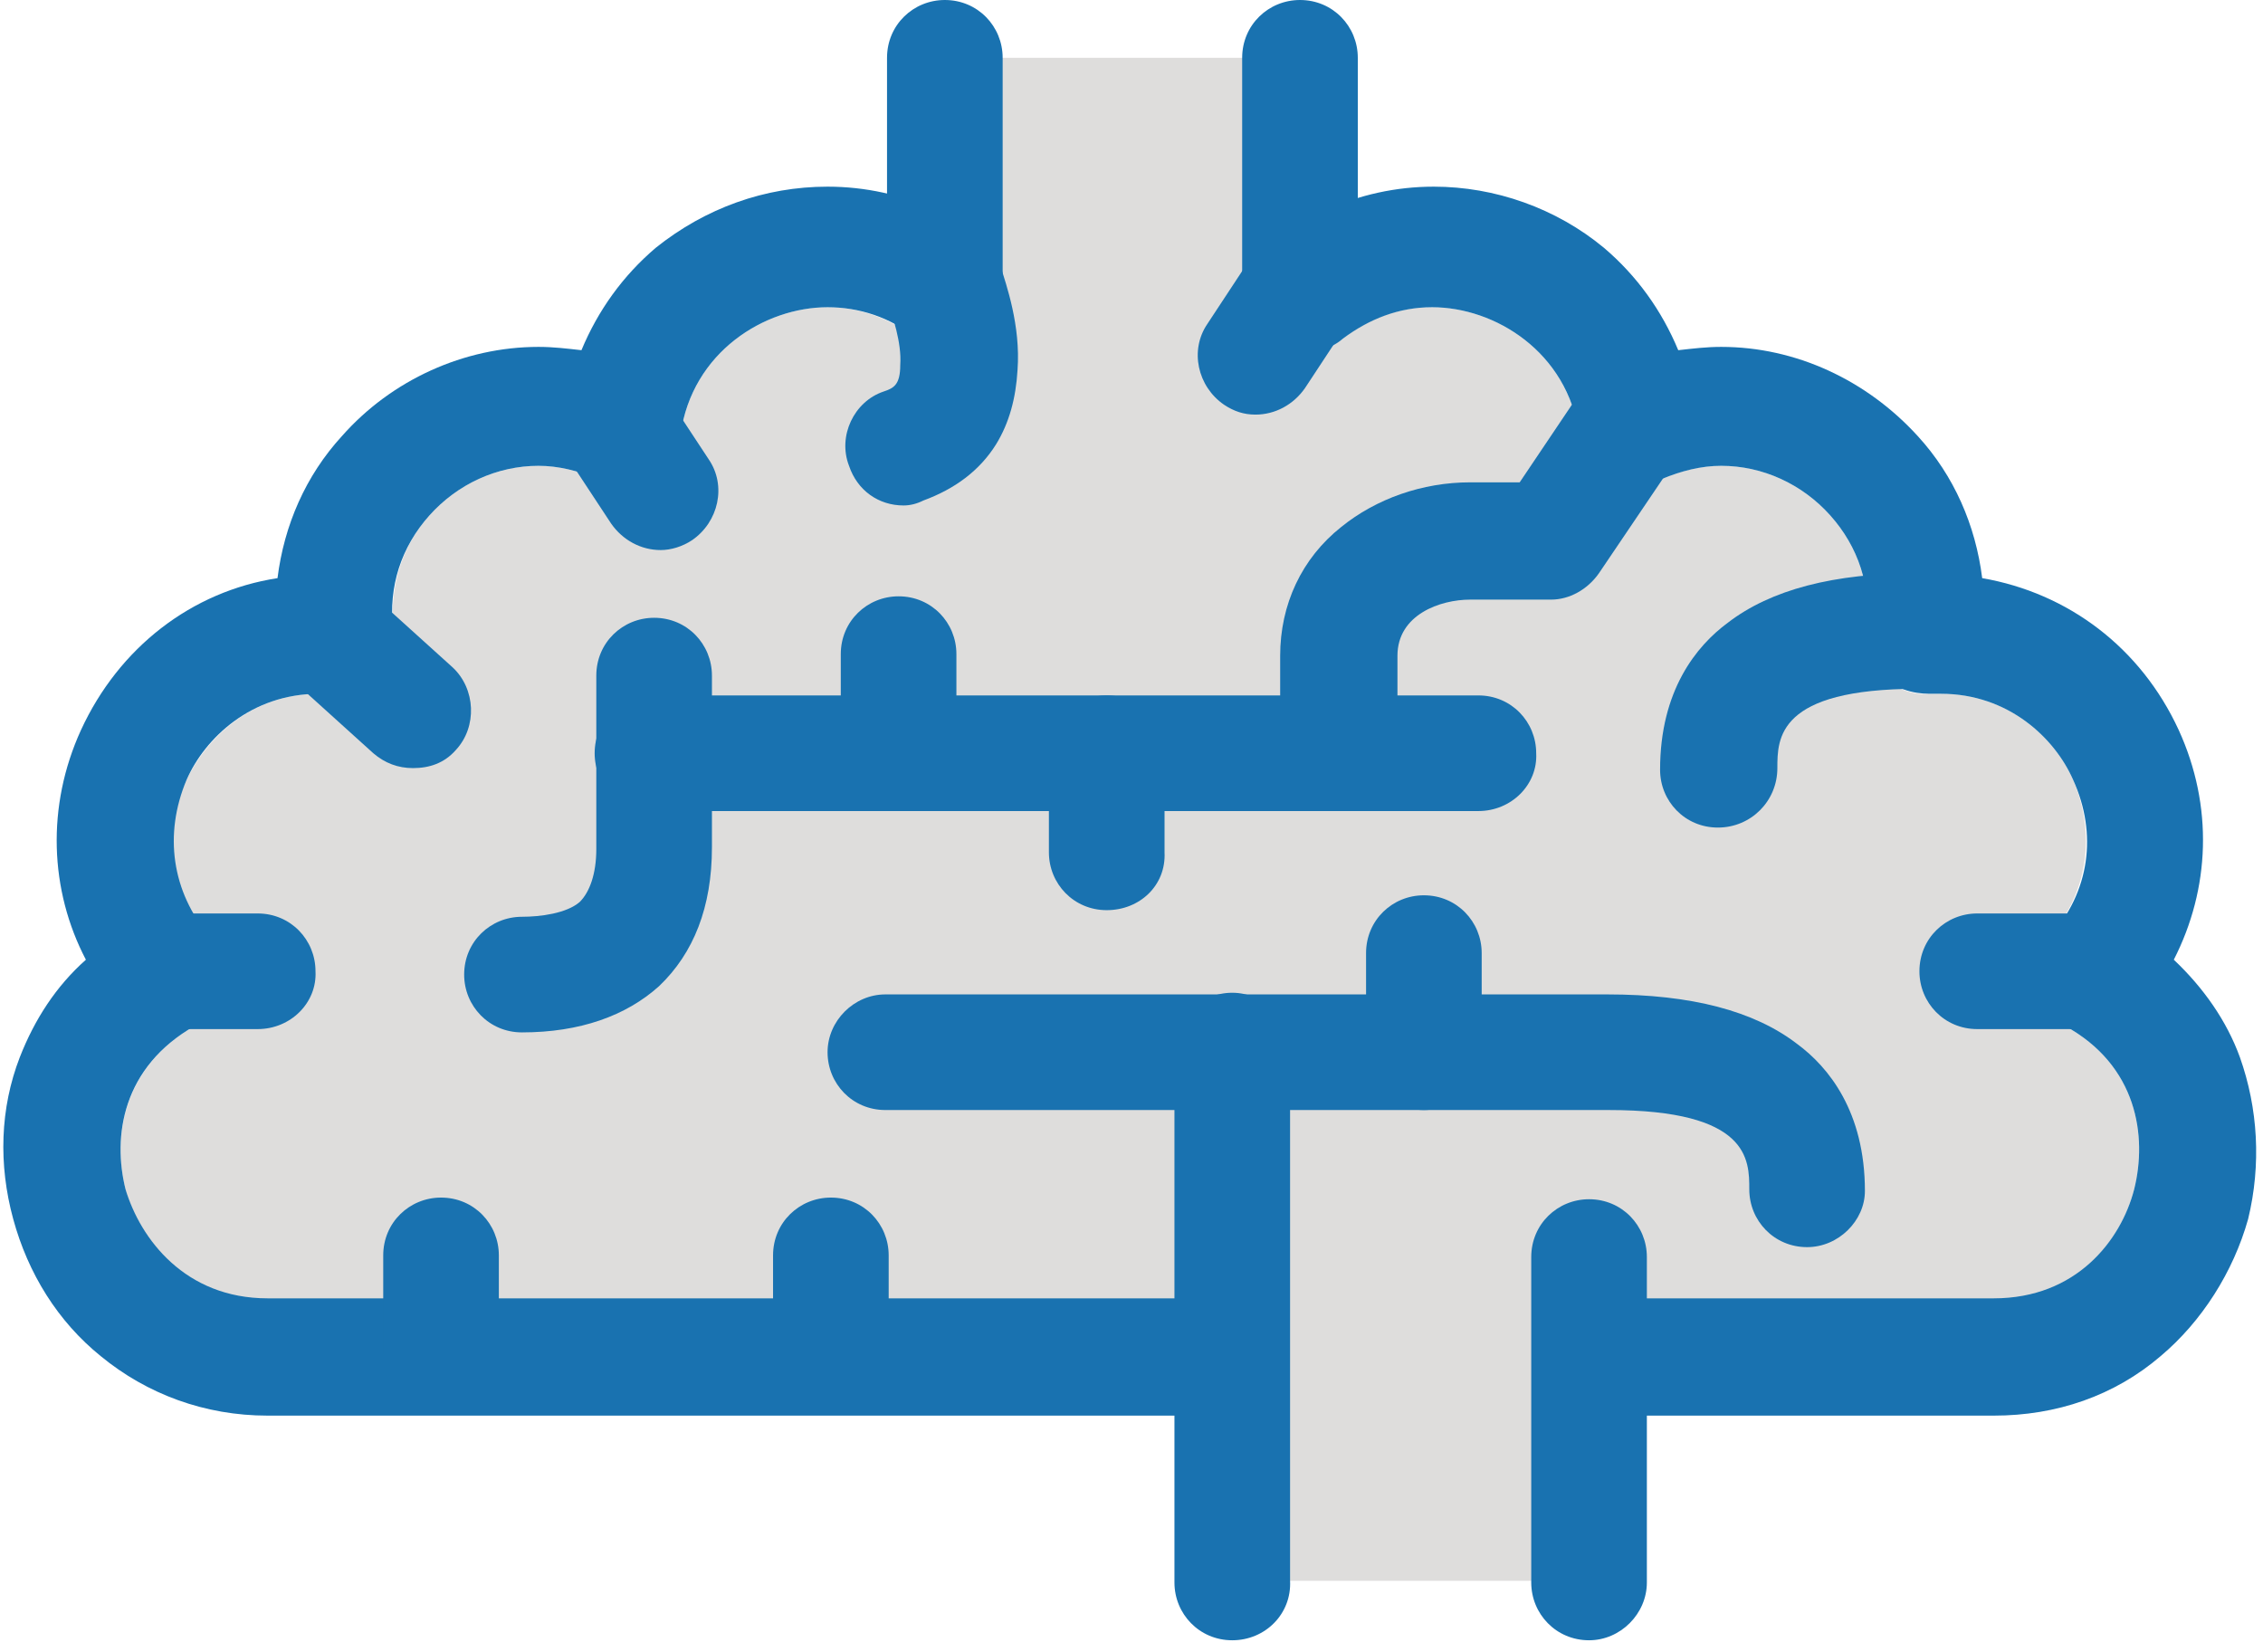 <?xml version="1.0" encoding="iso-8859-1"?>
<!-- Generator: Adobe Illustrator 13.0.0, SVG Export Plug-In  -->
<!DOCTYPE svg>
<svg version="1.2" baseProfile="tiny"
	 xmlns="http://www.w3.org/2000/svg" xmlns:xlink="http://www.w3.org/1999/xlink" xmlns:a="http://ns.adobe.com/AdobeSVGViewerExtensions/3.0/"
	 x="0px" y="0px" width="137px" height="100px" viewBox="-0.2 0 137 100" xml:space="preserve">
<defs>
</defs>
<path fill="#DEDDDC" d="M124.8,62.1c-0.9-0.5-1.6-1.4-1.7-2.5c-0.2-1,0.1-2.1,0.8-2.9c2.3-2.7,2.8-6.2,1.4-9.5
	c-1.1-2.5-3.9-5.2-8-5.2c-0.2,0-0.5,0-0.7,0c-1,0.1-2.1-0.3-2.8-1.1c-0.7-0.8-1.1-1.8-1-2.8c0.3-2.6-0.5-5-2.2-6.9
	c-1.7-1.9-4.1-3-6.6-3c-1.2,0-2.5,0.3-3.6,0.8c-1,0.5-2.2,0.4-3.2-0.1c-1-0.5-1.6-1.5-1.8-2.6c-0.7-5-5.1-7.7-8.9-7.7
	c-1.9,0-3.8,0.6-5.4,1.9c-0.8,0.6-1.9,0.9-2.9,0.7c-1-0.2-1.9-0.9-2.4-1.8c-1.5-2.9-4.4-4.7-7.6-4.8c-3.3,0.1-6.1,1.9-7.6,4.8
	c-0.5,0.9-1.4,1.6-2.4,1.8c-1,0.2-2.1,0-2.9-0.7c-1.6-1.2-3.4-1.9-5.4-1.9c-3.8,0-8.2,2.7-8.9,7.7c-0.1,1.1-0.8,2.1-1.8,2.6
	c-1,0.6-2.2,0.6-3.2,0.1c-1.2-0.5-2.4-0.8-3.6-0.8c-2.5,0-4.9,1.1-6.6,3c-1.7,1.9-2.4,4.3-2.2,6.9c0.1,1-0.2,2.1-1,2.8
	c-0.7,0.8-1.8,1.2-2.8,1.1c-0.2,0-0.5,0-0.7,0c-4.1,0-6.8,2.7-8,5.2c-1.5,3.2-1,6.8,1.4,9.5c0.7,0.8,1,1.9,0.8,2.9
	c-0.2,1-0.8,2-1.7,2.5c-4.4,2.5-5,6.8-4.2,9.9c0.8,3.1,3.5,6.7,8.6,6.7c10.6,0,18.9,0,25.5,0c13.4,0,20.1,0,26.8,0
	c6.7,0,13.4,0,26.8,0c6.6,0,14.8,0,25.4,0c5,0,7.7-3.6,8.5-6.7C129.8,68.8,129.2,64.5,124.8,62.1"/>
<path fill="#1972B0" d="M135.4,64c-0.8-2.2-2.2-4.2-4-5.9c2.2-4.3,2.4-9.3,0.3-13.9c-2.3-5-6.7-8.3-11.9-9.2
	c-0.4-3.2-1.7-6.2-3.9-8.6c-3.1-3.4-7.4-5.4-11.9-5.4c-0.9,0-1.7,0.1-2.6,0.2c-1-2.4-2.5-4.5-4.5-6.2c-2.9-2.4-6.6-3.7-10.3-3.7
	c-2.3,0-4.5,0.5-6.5,1.4c-1.1-1.3-2.4-2.4-3.9-3.2c-2.4-1.4-5.1-2.2-7.9-2.2h-0.1c-2.8,0.1-5.5,0.8-7.9,2.2c-1.5,0.9-2.8,2-3.9,3.2
	c-2-0.9-4.2-1.4-6.5-1.4c-3.8,0-7.4,1.3-10.4,3.7c-2,1.7-3.5,3.8-4.5,6.2c-0.9-0.1-1.7-0.2-2.6-0.2c-4.5,0-8.9,2-11.9,5.4
	c-2.2,2.4-3.5,5.4-3.9,8.6c-5.2,0.8-9.6,4.2-11.9,9.2C2.6,48.8,2.8,53.9,5,58.1c-1.8,1.6-3.1,3.6-4,5.9c-1.2,3.1-1.3,6.5-0.4,9.8
	c0.9,3.3,2.7,6.2,5.3,8.3c2.8,2.3,6.3,3.6,10.1,3.6c10.6,0,18.9,0,25.5,0c13.4,0,20.1,0,26.8,0c6.7,0,13.4,0,26.8,0
	c6.6,0,14.8,0,25.4,0c3.8,0,7.3-1.2,10.1-3.6c2.5-2.1,4.4-5.1,5.3-8.3C136.7,70.5,136.5,67.1,135.4,64 M129,72
	c-0.8,3.1-3.5,6.6-8.5,6.6c-10.6,0-18.8,0-25.4,0c-13.4,0-20.1,0-26.8,0c-6.7,0-13.4,0-26.8,0c-6.6,0-14.8,0-25.5,0
	c-5,0-7.7-3.6-8.6-6.6c-0.8-3.2-0.2-7.4,4.2-9.9c0.9-0.5,1.6-1.4,1.7-2.5c0.2-1-0.1-2.1-0.8-2.9c-2.3-2.7-2.8-6.2-1.4-9.5
	c1.1-2.5,3.9-5.2,8-5.2c0.2,0,0.5,0,0.7,0c1,0.1,2.1-0.3,2.8-1.1s1.1-1.8,1-2.8c-0.3-2.6,0.5-5,2.2-6.9c1.7-1.9,4.1-3,6.6-3
	c1.2,0,2.4,0.3,3.6,0.8c1,0.5,2.2,0.4,3.2-0.1c1-0.5,1.6-1.5,1.8-2.6c0.7-5,5.1-7.7,8.9-7.7c1.9,0,3.8,0.6,5.4,1.9
	c0.8,0.6,1.9,0.9,2.9,0.7c1-0.2,1.9-0.9,2.4-1.8c1.5-2.9,4.4-4.7,7.6-4.8c3.3,0.1,6.1,1.9,7.6,4.8c0.5,0.9,1.4,1.6,2.4,1.8
	c1,0.2,2.1,0,2.9-0.7c1.6-1.2,3.4-1.9,5.4-1.9c3.8,0,8.2,2.7,8.9,7.7c0.1,1.1,0.8,2.1,1.8,2.6c1,0.5,2.2,0.6,3.2,0.1
	c1.2-0.5,2.4-0.8,3.6-0.8c2.5,0,4.9,1.1,6.6,3c1.7,1.9,2.5,4.3,2.2,6.9c-0.1,1,0.2,2.1,1,2.8c0.7,0.8,1.8,1.1,2.8,1.1
	c0.2,0,0.5,0,0.7,0c4.1,0,6.9,2.7,8,5.2c1.5,3.3,1,6.8-1.4,9.5c-0.7,0.8-1,1.9-0.8,2.9c0.2,1,0.8,2,1.7,2.5
	C129.2,64.5,129.8,68.8,129,72"/>
<path fill="#1972B0" d="M31.4,62.5L31.4,62.5c-2,0-3.5-1.6-3.5-3.5c0-2,1.6-3.5,3.5-3.5c1.1,0,2.7-0.2,3.5-0.9c0.6-0.6,1-1.7,1-3.2
	V40.9c0-2,1.6-3.5,3.5-3.5c2,0,3.5,1.6,3.5,3.5v10.4c0,3.6-1.1,6.4-3.2,8.4C37.7,61.5,34.9,62.5,31.4,62.5"/>
<path fill="#1972B0" d="M89.3,49.1h-50c-2,0-3.5-1.6-3.5-3.5c0-2,1.6-3.5,3.5-3.5h50c2,0,3.5,1.6,3.5,3.5
	C92.9,47.5,91.3,49.1,89.3,49.1"/>
<path fill="#1972B0" d="M26.5,85.5c-2,0-3.5-1.6-3.5-3.5v-6c0-2,1.6-3.5,3.5-3.5c2,0,3.5,1.6,3.5,3.5v6C30,83.9,28.5,85.5,26.5,85.5
	"/>
<path fill="#1972B0" d="M50.1,85.5c-2,0-3.5-1.6-3.5-3.5v-6c0-2,1.6-3.5,3.5-3.5c2,0,3.5,1.6,3.5,3.5v6C53.6,83.9,52,85.5,50.1,85.5
	"/>
<path fill="#1972B0" d="M66.8,55.1c-2,0-3.5-1.6-3.5-3.5v-6c0-2,1.6-3.5,3.5-3.5c2,0,3.5,1.6,3.5,3.5v6
	C70.4,53.6,68.8,55.1,66.8,55.1"/>
<path fill="#1972B0" d="M54.2,49.1c-2,0-3.5-1.6-3.5-3.5v-6c0-2,1.6-3.5,3.5-3.5c2,0,3.5,1.6,3.5,3.5v6
	C57.8,47.5,56.2,49.1,54.2,49.1"/>
<path fill="#1972B0" d="M15.4,62.3h-6c-2,0-3.5-1.6-3.5-3.5c0-2,1.6-3.5,3.5-3.5h6c2,0,3.5,1.6,3.5,3.5C19,60.7,17.4,62.3,15.4,62.3
	"/>
<path fill="#1972B0" d="M39.8,33.3c-1.2,0-2.3-0.6-3-1.6l-2.7-4.1c-1.1-1.6-0.6-3.8,1-4.9c1.6-1.1,3.8-0.6,4.9,1l2.7,4.1
	c1.1,1.6,0.6,3.8-1,4.9C41.1,33.1,40.4,33.3,39.8,33.3"/>
<path fill="#1972B0" d="M126.2,62.3h-6.7c-2,0-3.5-1.6-3.5-3.5c0-2,1.6-3.5,3.5-3.5h6.7c2,0,3.5,1.6,3.5,3.5
	C129.7,60.7,128.1,62.3,126.2,62.3"/>
<path fill="#1972B0" d="M103.8,50.1c-2,0-3.5-1.6-3.5-3.5c0-4.8,2.2-7.5,4.1-8.9c2.6-2,6.4-3,11.5-3c2,0,3.5,1.6,3.5,3.5
	s-1.6,3.5-3.5,3.5c-8.5,0-8.5,3-8.5,4.8C107.4,48.5,105.8,50.1,103.8,50.1"/>
<rect x="74.4" y="63.6" fill="#DEDDDC" width="21.5" height="32.1"/>
<path fill="#1972B0" d="M74.4,99.3c-2,0-3.5-1.6-3.5-3.5V63.6c0-2,1.6-3.5,3.5-3.5s3.5,1.6,3.5,3.5v32.1
	C78,97.7,76.4,99.3,74.4,99.3"/>
<rect x="57" y="3.5" fill="#DEDDDC" width="21.5" height="16.8"/>
<path fill="#1972B0" d="M57,20.9c-2,0-3.5-1.6-3.5-3.5V3.5c0-2,1.6-3.5,3.5-3.5c2,0,3.5,1.6,3.5,3.5v13.9C60.6,19.4,59,20.9,57,20.9
	"/>
<path fill="#1972B0" d="M78.5,20.9c-2,0-3.5-1.6-3.5-3.5V3.5c0-2,1.6-3.5,3.5-3.5c2,0,3.5,1.6,3.5,3.5v13.9
	C82.1,19.4,80.5,20.9,78.5,20.9"/>
<path fill="#1972B0" d="M96,99.3c-2,0-3.5-1.6-3.5-3.5V76.1c0-2,1.6-3.5,3.5-3.5c2,0,3.5,1.6,3.5,3.5v19.7
	C99.5,97.7,97.9,99.3,96,99.3"/>
<path fill="#1972B0" d="M54.5,30.6c-1.5,0-2.8-0.9-3.3-2.4c-0.7-1.8,0.3-3.9,2.1-4.5c0.6-0.2,1-0.4,1-1.6c0.1-1.4-0.5-3-0.7-3.7
	c-0.6-1.9,0.4-3.9,2.3-4.5c1.9-0.6,3.9,0.4,4.5,2.3c0.3,1,1.2,3.5,1,6.2c-0.1,1.7-0.5,3.2-1.3,4.5c-1,1.6-2.5,2.7-4.4,3.4
	C55.3,30.5,54.9,30.6,54.5,30.6"/>
<path fill="#1972B0" d="M24.8,46.5c-0.9,0-1.7-0.3-2.4-0.9l-5.2-4.7c-1.4-1.3-1.5-3.6-0.2-5c1.3-1.4,3.6-1.5,5-0.2l5.2,4.7
	c1.4,1.3,1.5,3.6,0.2,5C26.7,46.2,25.8,46.5,24.8,46.5"/>
<path fill="#1972B0" d="M80.8,49.1c-2,0-3.5-1.6-3.5-3.5v-5.9c0-3.1,1.3-5.9,3.7-7.8c2.1-1.7,4.9-2.7,7.8-2.7h3l3.7-5.5
	c1.1-1.6,3.3-2.1,4.9-1c1.6,1.1,2.1,3.3,1,4.9l-4.8,7.1c-0.7,1-1.8,1.6-2.9,1.6h-4.9c-1.8,0-4.4,0.9-4.4,3.4v5.9
	C84.4,47.5,82.8,49.1,80.8,49.1"/>
<path fill="#1972B0" d="M109.2,75.5c-2,0-3.5-1.6-3.5-3.5c0-1.8,0-4.8-8.5-4.8H53.4c-2,0-3.5-1.6-3.5-3.5s1.6-3.5,3.5-3.5h43.7
	c5.1,0,8.9,1,11.5,3c1.9,1.4,4.1,4.1,4.1,8.9C112.7,73.9,111.1,75.5,109.2,75.5"/>
<path fill="#1972B0" d="M86,67.2c-2,0-3.5-1.6-3.5-3.5v-6c0-2,1.6-3.5,3.5-3.5c2,0,3.5,1.6,3.5,3.5v6C89.6,65.6,88,67.2,86,67.2"/>
<path fill="#1972B0" d="M75.8,25.1c-0.7,0-1.3-0.2-1.9-0.6c-1.6-1.1-2.1-3.3-1-4.9l2.7-4.1c1.1-1.6,3.3-2.1,4.9-1
	c1.6,1.1,2.1,3.3,1,4.9l-2.7,4.1C78.1,24.5,77,25.1,75.8,25.1"/>
</svg>
